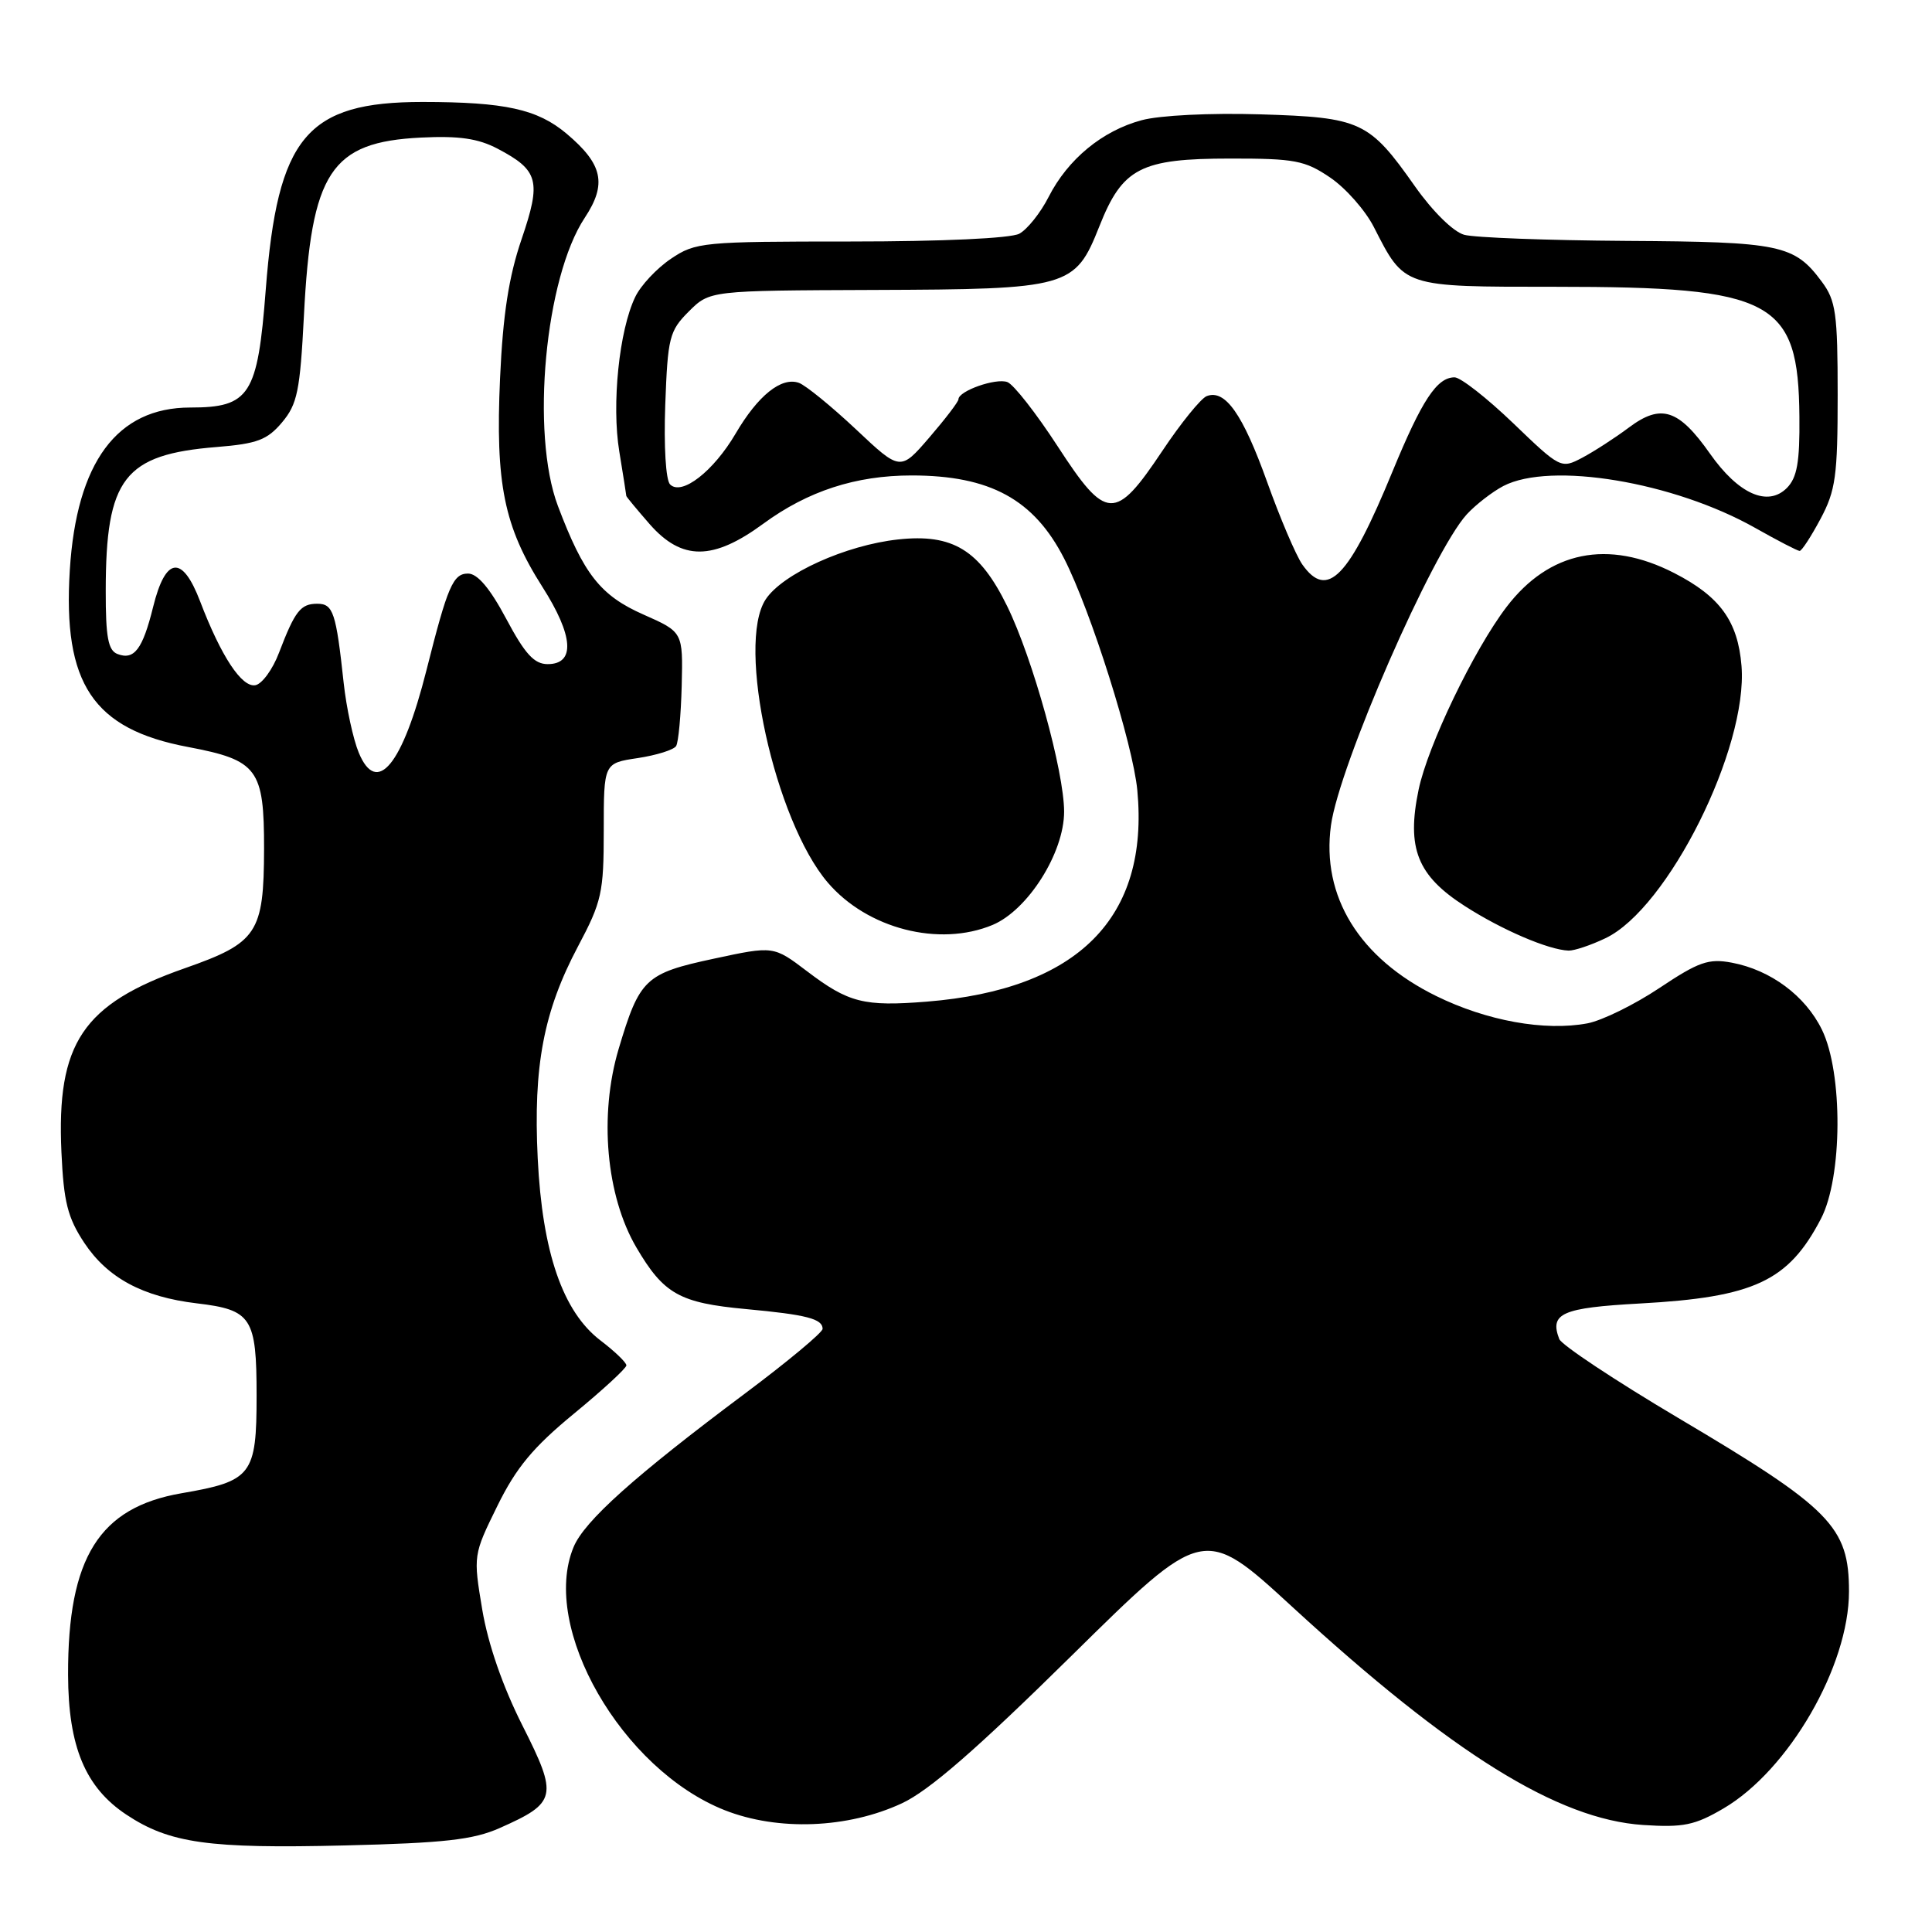 <?xml version="1.0" encoding="UTF-8" standalone="no"?>
<!DOCTYPE svg PUBLIC "-//W3C//DTD SVG 1.1//EN" "http://www.w3.org/Graphics/SVG/1.1/DTD/svg11.dtd" >
<svg xmlns="http://www.w3.org/2000/svg" xmlns:xlink="http://www.w3.org/1999/xlink" version="1.1" viewBox="0 0 256 256">
 <g >
 <path fill="currentColor"
d=" M 66.20 242.23 C 73.79 238.87 73.97 238.04 69.24 228.67 C 66.61 223.46 64.68 217.89 63.90 213.28 C 62.70 206.10 62.71 206.04 65.90 199.55 C 68.40 194.46 70.64 191.77 76.06 187.31 C 79.88 184.17 83.00 181.29 83.00 180.92 C 83.00 180.54 81.46 179.06 79.57 177.62 C 74.57 173.81 71.86 165.94 71.25 153.49 C 70.65 141.25 72.03 134.00 76.59 125.40 C 79.74 119.47 80.00 118.28 80.00 110.05 C 80.00 101.12 80.00 101.12 84.51 100.45 C 86.99 100.07 89.28 99.36 89.59 98.85 C 89.90 98.35 90.23 94.75 90.33 90.85 C 90.50 83.75 90.50 83.75 85.28 81.44 C 79.56 78.92 77.34 76.09 73.92 67.03 C 70.30 57.41 72.22 36.80 77.48 28.86 C 80.45 24.37 79.88 21.76 75.06 17.70 C 71.20 14.46 66.92 13.52 56.00 13.51 C 40.62 13.51 36.78 18.11 35.21 38.42 C 34.14 52.37 33.09 54.00 25.20 54.00 C 15.51 54.00 10.14 61.25 9.25 75.54 C 8.31 90.60 12.32 96.61 24.92 98.98 C 34.15 100.73 35.00 101.88 34.99 112.47 C 34.96 123.64 34.12 124.92 24.48 128.30 C 10.95 133.04 7.48 138.22 8.14 152.67 C 8.44 159.26 8.96 161.34 11.16 164.67 C 14.25 169.33 18.92 171.85 26.08 172.70 C 33.34 173.56 34.00 174.57 34.00 184.92 C 34.00 195.45 33.38 196.26 24.07 197.86 C 13.14 199.74 8.98 206.39 9.02 221.93 C 9.05 231.45 11.31 236.85 16.76 240.46 C 22.48 244.25 27.64 244.97 45.70 244.53 C 58.86 244.21 62.70 243.78 66.20 242.23 Z  M 119.50 238.95 C 123.09 237.29 129.43 231.77 142.00 219.38 C 159.50 202.13 159.50 202.13 171.25 212.93 C 192.40 232.36 206.41 241.07 217.72 241.82 C 223.05 242.17 224.57 241.86 228.37 239.63 C 237.02 234.56 245.00 220.77 245.00 210.88 C 245.00 202.29 242.63 199.88 222.33 187.86 C 213.99 182.91 206.92 178.22 206.61 177.43 C 205.30 174.02 206.96 173.29 217.30 172.72 C 232.44 171.89 236.97 169.77 241.28 161.50 C 244.15 156.02 244.22 142.16 241.41 136.43 C 239.21 131.94 234.62 128.53 229.48 127.56 C 226.40 126.98 225.09 127.44 219.89 130.91 C 216.58 133.12 212.28 135.23 210.34 135.60 C 204.68 136.66 196.99 135.27 190.29 131.97 C 180.11 126.96 175.07 118.78 176.36 109.36 C 177.45 101.42 189.80 73.14 194.36 68.15 C 195.54 66.87 197.72 65.18 199.20 64.40 C 205.47 61.14 221.76 63.85 232.57 69.95 C 235.54 71.63 238.19 73.00 238.46 73.00 C 238.74 73.00 239.98 71.09 241.23 68.75 C 243.23 65.00 243.50 63.07 243.50 52.33 C 243.50 41.53 243.26 39.83 241.40 37.33 C 237.76 32.42 235.94 32.04 215.50 31.92 C 205.05 31.85 195.38 31.49 194.01 31.11 C 192.57 30.71 189.84 28.02 187.51 24.72 C 181.41 16.05 180.36 15.56 166.97 15.15 C 160.38 14.95 153.66 15.28 151.27 15.93 C 146.06 17.33 141.50 21.09 138.95 26.09 C 137.88 28.20 136.12 30.40 135.06 30.97 C 133.91 31.58 124.85 32.00 112.71 32.00 C 93.10 32.00 92.16 32.09 88.90 34.29 C 87.03 35.55 84.90 37.82 84.17 39.35 C 82.04 43.76 81.03 53.57 82.06 59.83 C 82.57 62.95 82.99 65.60 82.99 65.72 C 83.00 65.83 84.40 67.52 86.10 69.47 C 90.36 74.31 94.48 74.29 101.15 69.39 C 107.04 65.07 113.39 63.00 120.79 63.00 C 131.19 63.00 137.00 66.17 141.01 74.02 C 144.56 80.98 150.12 98.60 150.70 104.71 C 152.29 121.62 142.86 131.10 122.83 132.72 C 114.48 133.39 112.44 132.88 106.93 128.69 C 102.50 125.33 102.50 125.33 94.59 127.03 C 85.49 128.98 84.75 129.69 81.97 139.00 C 79.36 147.79 80.31 158.44 84.32 165.29 C 87.95 171.47 90.03 172.64 98.85 173.46 C 106.87 174.20 109.00 174.75 109.00 176.08 C 109.00 176.56 104.39 180.40 98.75 184.62 C 84.08 195.59 77.43 201.54 76.00 205.00 C 71.58 215.67 82.39 234.47 96.03 239.86 C 103.08 242.64 112.33 242.29 119.50 238.95 Z  M 212.73 124.32 C 221.00 120.40 231.63 99.13 230.76 88.24 C 230.28 82.31 227.91 79.04 221.84 75.93 C 213.07 71.43 205.28 73.01 199.62 80.43 C 195.29 86.11 189.18 98.81 187.97 104.65 C 186.36 112.40 187.80 116.02 194.10 120.06 C 199.01 123.22 205.20 125.87 207.85 125.96 C 208.59 125.98 210.79 125.25 212.73 124.32 Z  M 131.52 122.56 C 136.20 120.60 141.00 113.01 141.00 107.55 C 141.00 102.24 136.85 87.25 133.45 80.31 C 129.81 72.88 126.24 70.69 119.01 71.48 C 112.07 72.23 103.68 76.03 101.45 79.43 C 97.54 85.40 102.66 108.74 109.69 116.95 C 114.93 123.07 124.44 125.51 131.52 122.56 Z  M 47.54 99.74 C 46.80 97.96 45.90 93.80 45.54 90.50 C 44.53 81.14 44.15 80.00 42.04 80.00 C 39.83 80.00 39.09 80.95 36.97 86.49 C 36.14 88.69 34.73 90.62 33.85 90.79 C 32.05 91.14 29.30 86.98 26.52 79.69 C 24.15 73.48 21.94 73.74 20.29 80.42 C 18.90 86.04 17.78 87.51 15.57 86.66 C 14.33 86.19 14.00 84.43 14.01 78.28 C 14.02 63.35 16.44 60.22 28.73 59.23 C 34.07 58.80 35.42 58.29 37.37 55.97 C 39.40 53.56 39.76 51.79 40.27 41.86 C 41.24 22.75 43.82 18.82 55.78 18.23 C 60.82 17.98 63.36 18.35 65.93 19.70 C 71.38 22.57 71.75 23.96 69.11 31.70 C 67.42 36.65 66.64 41.66 66.26 50.12 C 65.63 64.09 66.78 69.77 71.86 77.75 C 76.00 84.24 76.26 88.00 72.57 88.00 C 70.79 88.00 69.56 86.66 67.08 82.00 C 64.93 77.96 63.27 76.00 62.02 76.00 C 60.03 76.00 59.32 77.66 56.51 88.80 C 53.33 101.38 49.94 105.52 47.54 99.74 Z  M 172.56 74.79 C 171.71 73.57 169.61 68.64 167.89 63.83 C 164.67 54.86 162.34 51.54 159.89 52.49 C 159.13 52.79 156.47 56.06 154.00 59.77 C 147.76 69.10 146.59 69.05 140.16 59.16 C 137.32 54.79 134.32 50.95 133.49 50.63 C 131.98 50.05 127.00 51.80 127.00 52.91 C 127.00 53.23 125.26 55.51 123.15 57.96 C 119.30 62.43 119.30 62.43 113.40 56.87 C 110.15 53.82 106.76 51.06 105.86 50.73 C 103.54 49.91 100.44 52.39 97.47 57.46 C 94.54 62.45 90.33 65.73 88.79 64.19 C 88.22 63.62 87.95 59.13 88.15 53.62 C 88.48 44.71 88.69 43.85 91.27 41.27 C 94.05 38.50 94.05 38.50 115.77 38.42 C 141.69 38.33 142.44 38.12 145.67 29.99 C 148.73 22.25 151.13 21.01 163.02 21.01 C 171.56 21.00 172.92 21.26 176.26 23.53 C 178.32 24.93 180.91 27.87 182.04 30.08 C 186.14 38.11 185.79 38.00 206.10 38.00 C 235.00 38.00 238.30 39.76 238.43 55.21 C 238.49 61.25 238.12 63.29 236.77 64.66 C 234.23 67.20 230.34 65.46 226.58 60.11 C 222.43 54.21 220.10 53.46 215.85 56.64 C 214.01 58.02 211.22 59.82 209.66 60.65 C 206.85 62.13 206.76 62.09 200.50 56.07 C 197.02 52.73 193.53 50.00 192.74 50.00 C 190.40 50.00 188.42 53.00 184.52 62.46 C 178.72 76.57 175.87 79.50 172.56 74.79 Z "/>
</g>
</svg>
